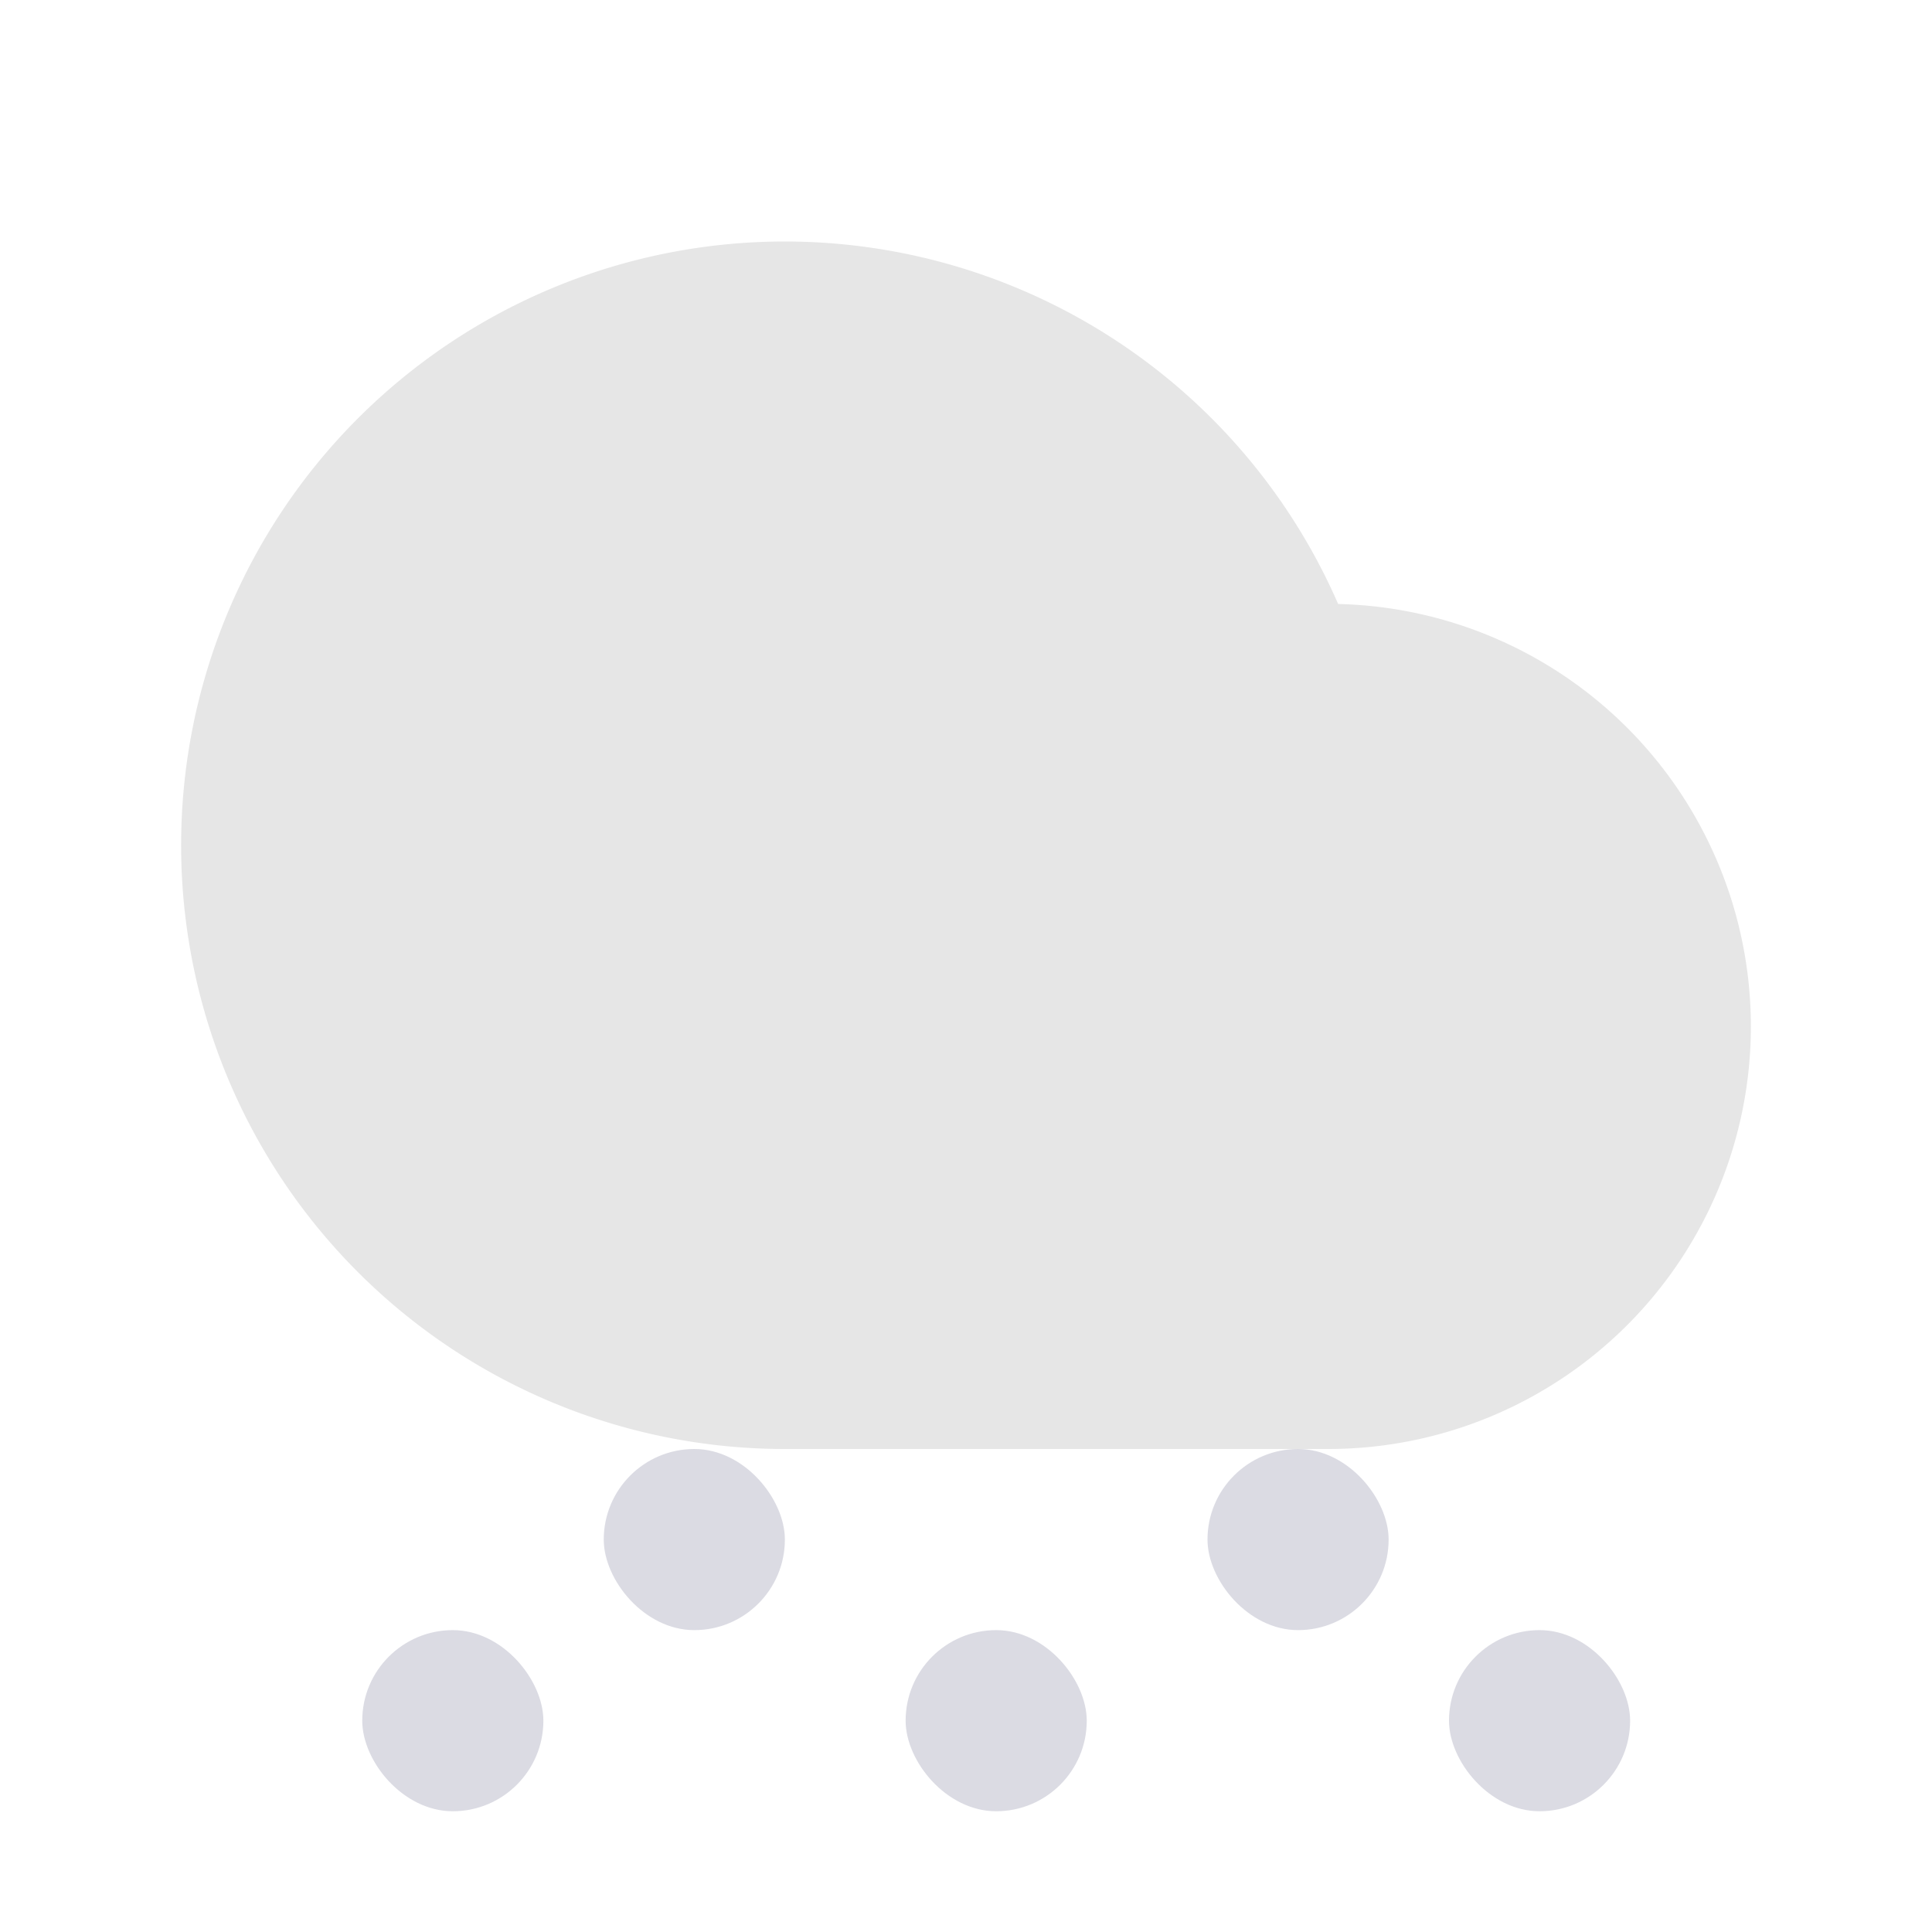 <svg xmlns="http://www.w3.org/2000/svg" width="32" height="32">
    <rect width="3" height="3" x="10" y="24" fill="#dbdbe3" ry="1.5"/>
    <rect width="3" height="3" x="20" y="24" fill="#dbdbe3" ry="1.5"/>
    <rect width="3" height="3" x="15" y="27" fill="#dbdbe3" ry="1.5"/>
    <rect width="3" height="3" x="6" y="27" fill="#dbdbe3" ry="1.5"/>
    <rect width="3" height="3" x="24" y="27" fill="#dbdbe3" ry="1.5"/>
    <path d="M13 4A10 10 0 0 0 3 14a10 10 0 0 0 10 10h9a7 7 0 0 0 7-7 7 7 0 0 0-6.836-6.996A10 10 0 0 0 13 4z" style="fill:#e6e6e6"/>
</svg>
